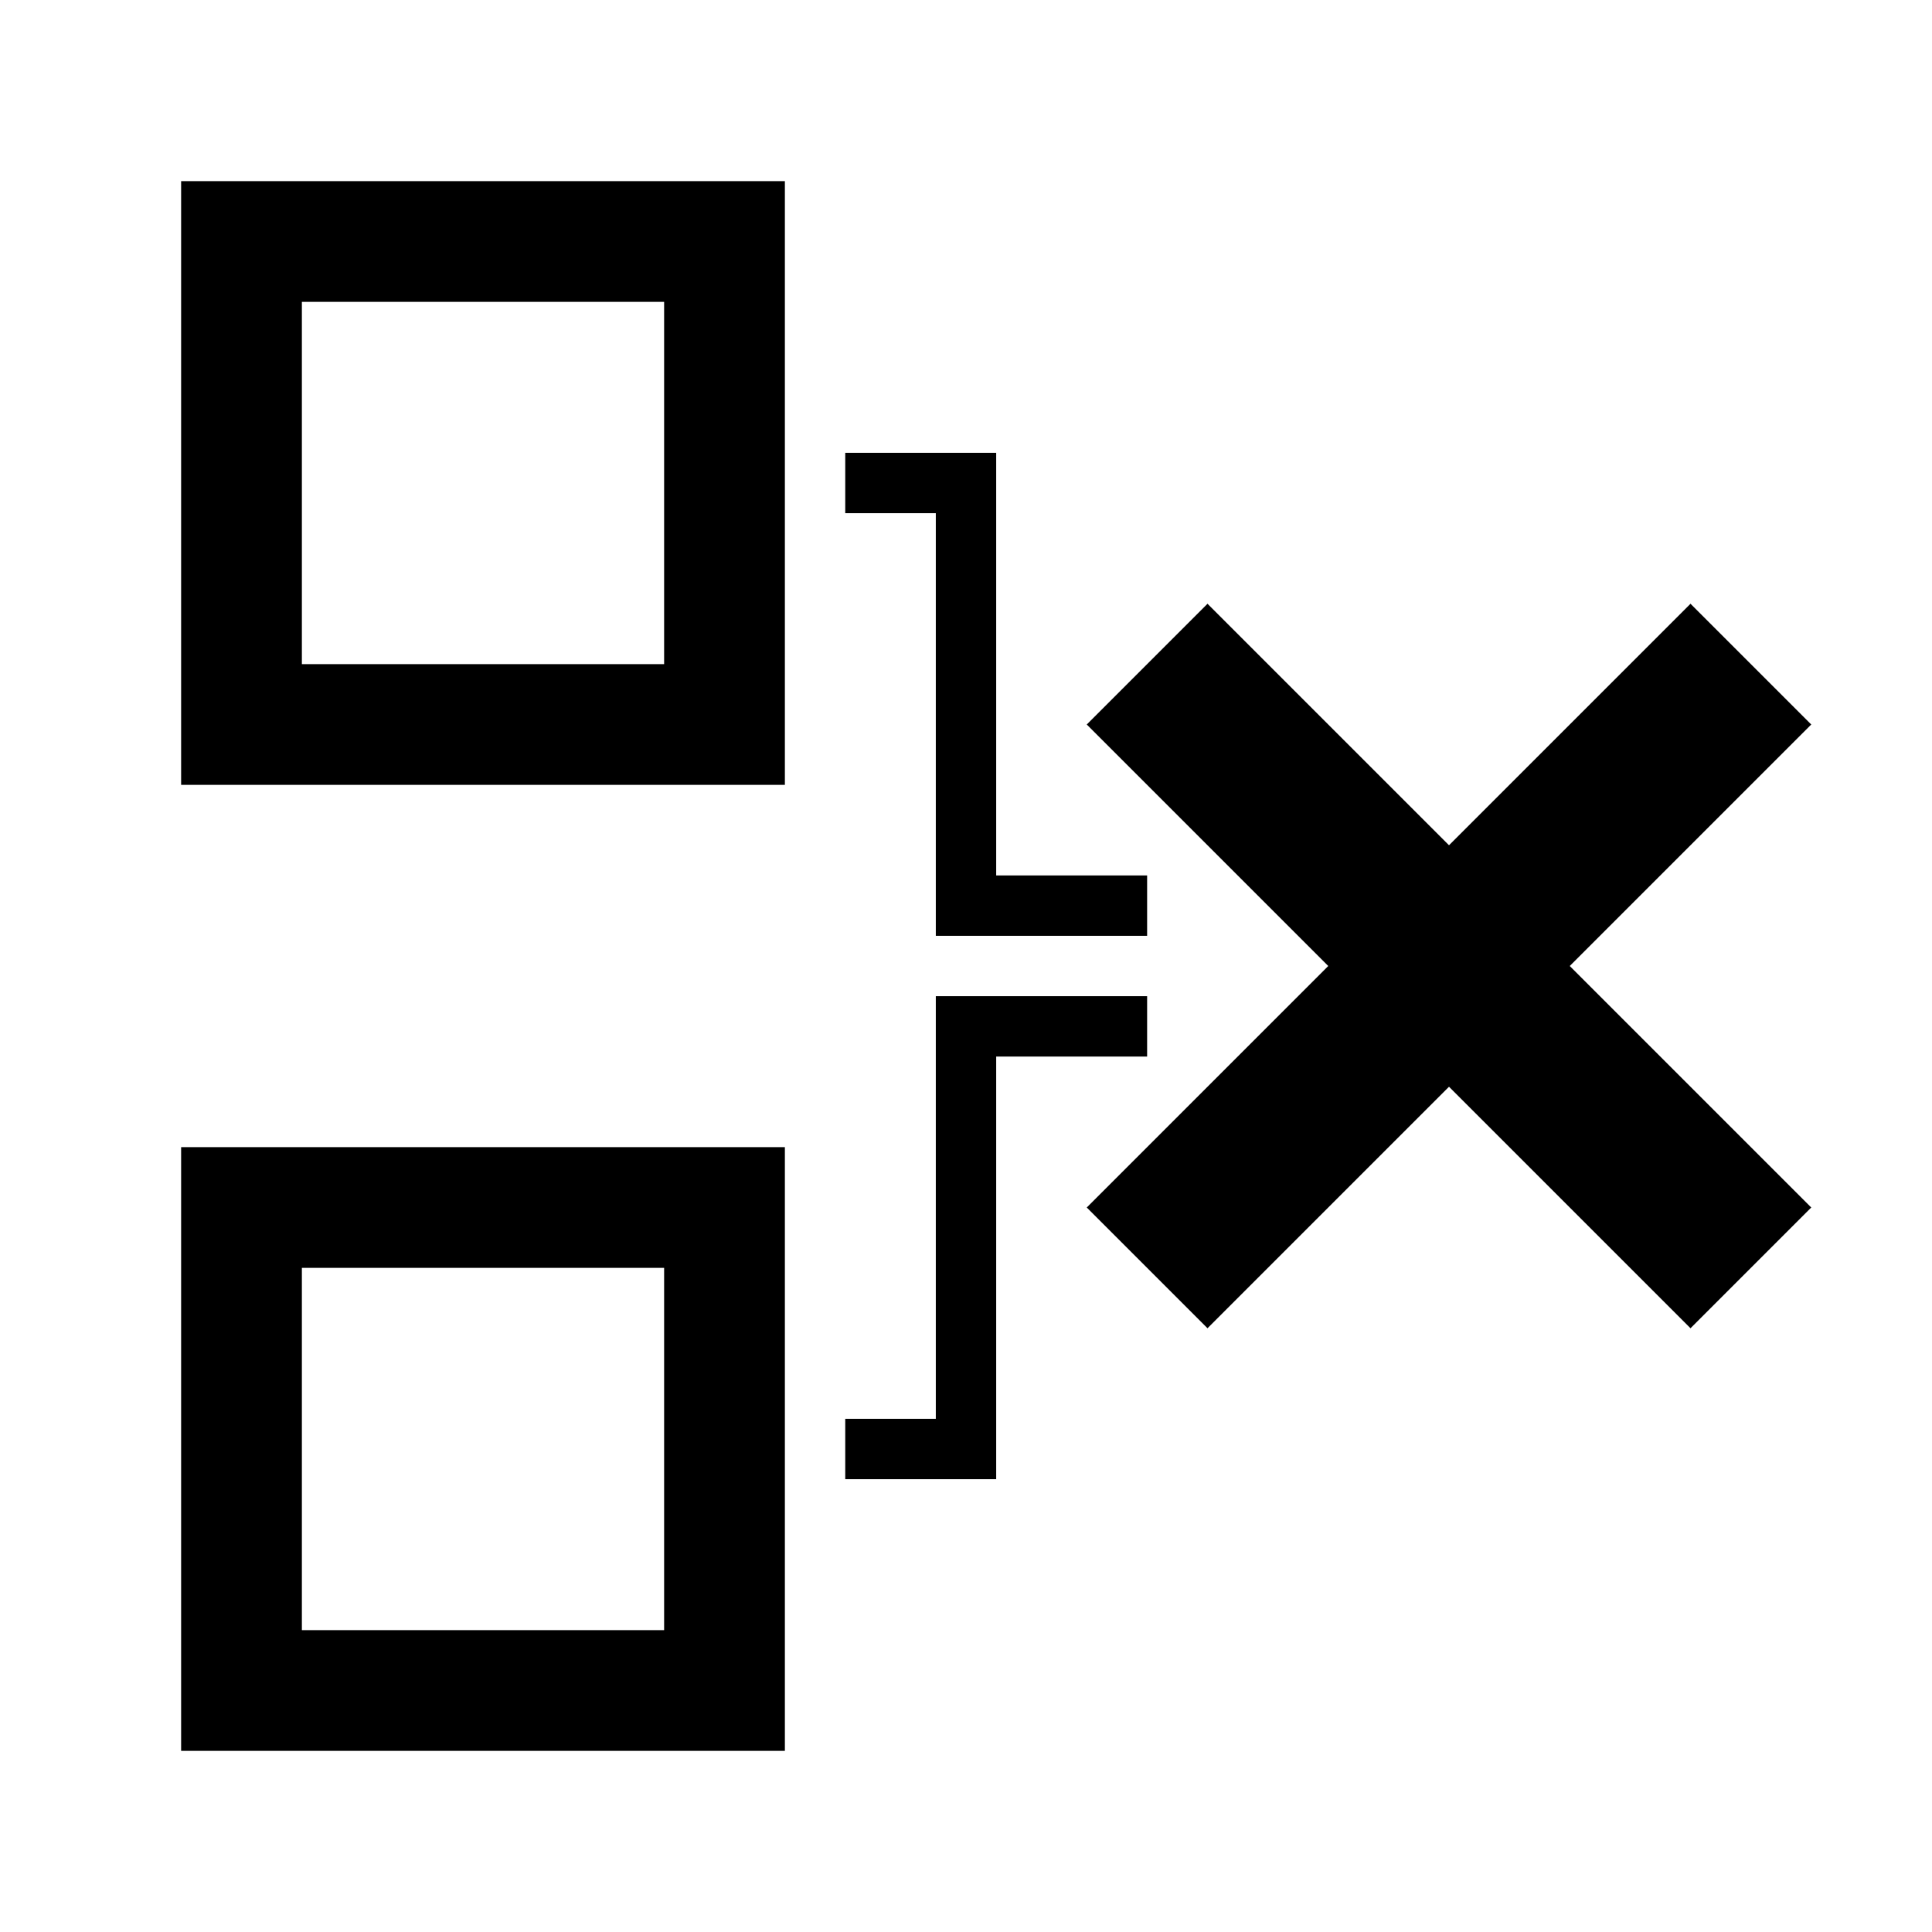 <svg xmlns="http://www.w3.org/2000/svg" xmlns:xlink="http://www.w3.org/1999/xlink" x="0px" y="0px" viewBox="0 0 32 32" xml:space="preserve">

<path class="log-s-fill" d="M 3,3 L 13,3 L 13,13 L 3,13 L 5,11 L 11,11 L 11,5 L 5,5 L 5,11 L 3,13  z" />
<path class="log-s-fill" d="M 3,29 L 13,29 L 13,19 L 3,19 L 5,21 L 11,21 L 11,27 L 5,27 L 5,21 L 3,19  z" />

<path class="log-s-remove" d="M 18,12 L 28,22 L 30,20 L 20,10 z" />
<path class="log-s-remove" d="M 30,12 L 20,22 L 18,20 L 28,10 z" />

<path class="log-s-fill" d="M 14,7.5  L 16.5,7.5  L 16.5,14.5 L 19,14.5 L 19,15.5 L 15.5,15.5 L 15.5,8.5  L 14,8.5 z" />
<path class="log-s-fill" d="M 14,24.5 L 16.5,24.5 L 16.5,17.5 L 19,17.5 L 19,16.5 L 15.5,16.5 L 15.5,23.5 L 14,23.5 z" />

</svg>